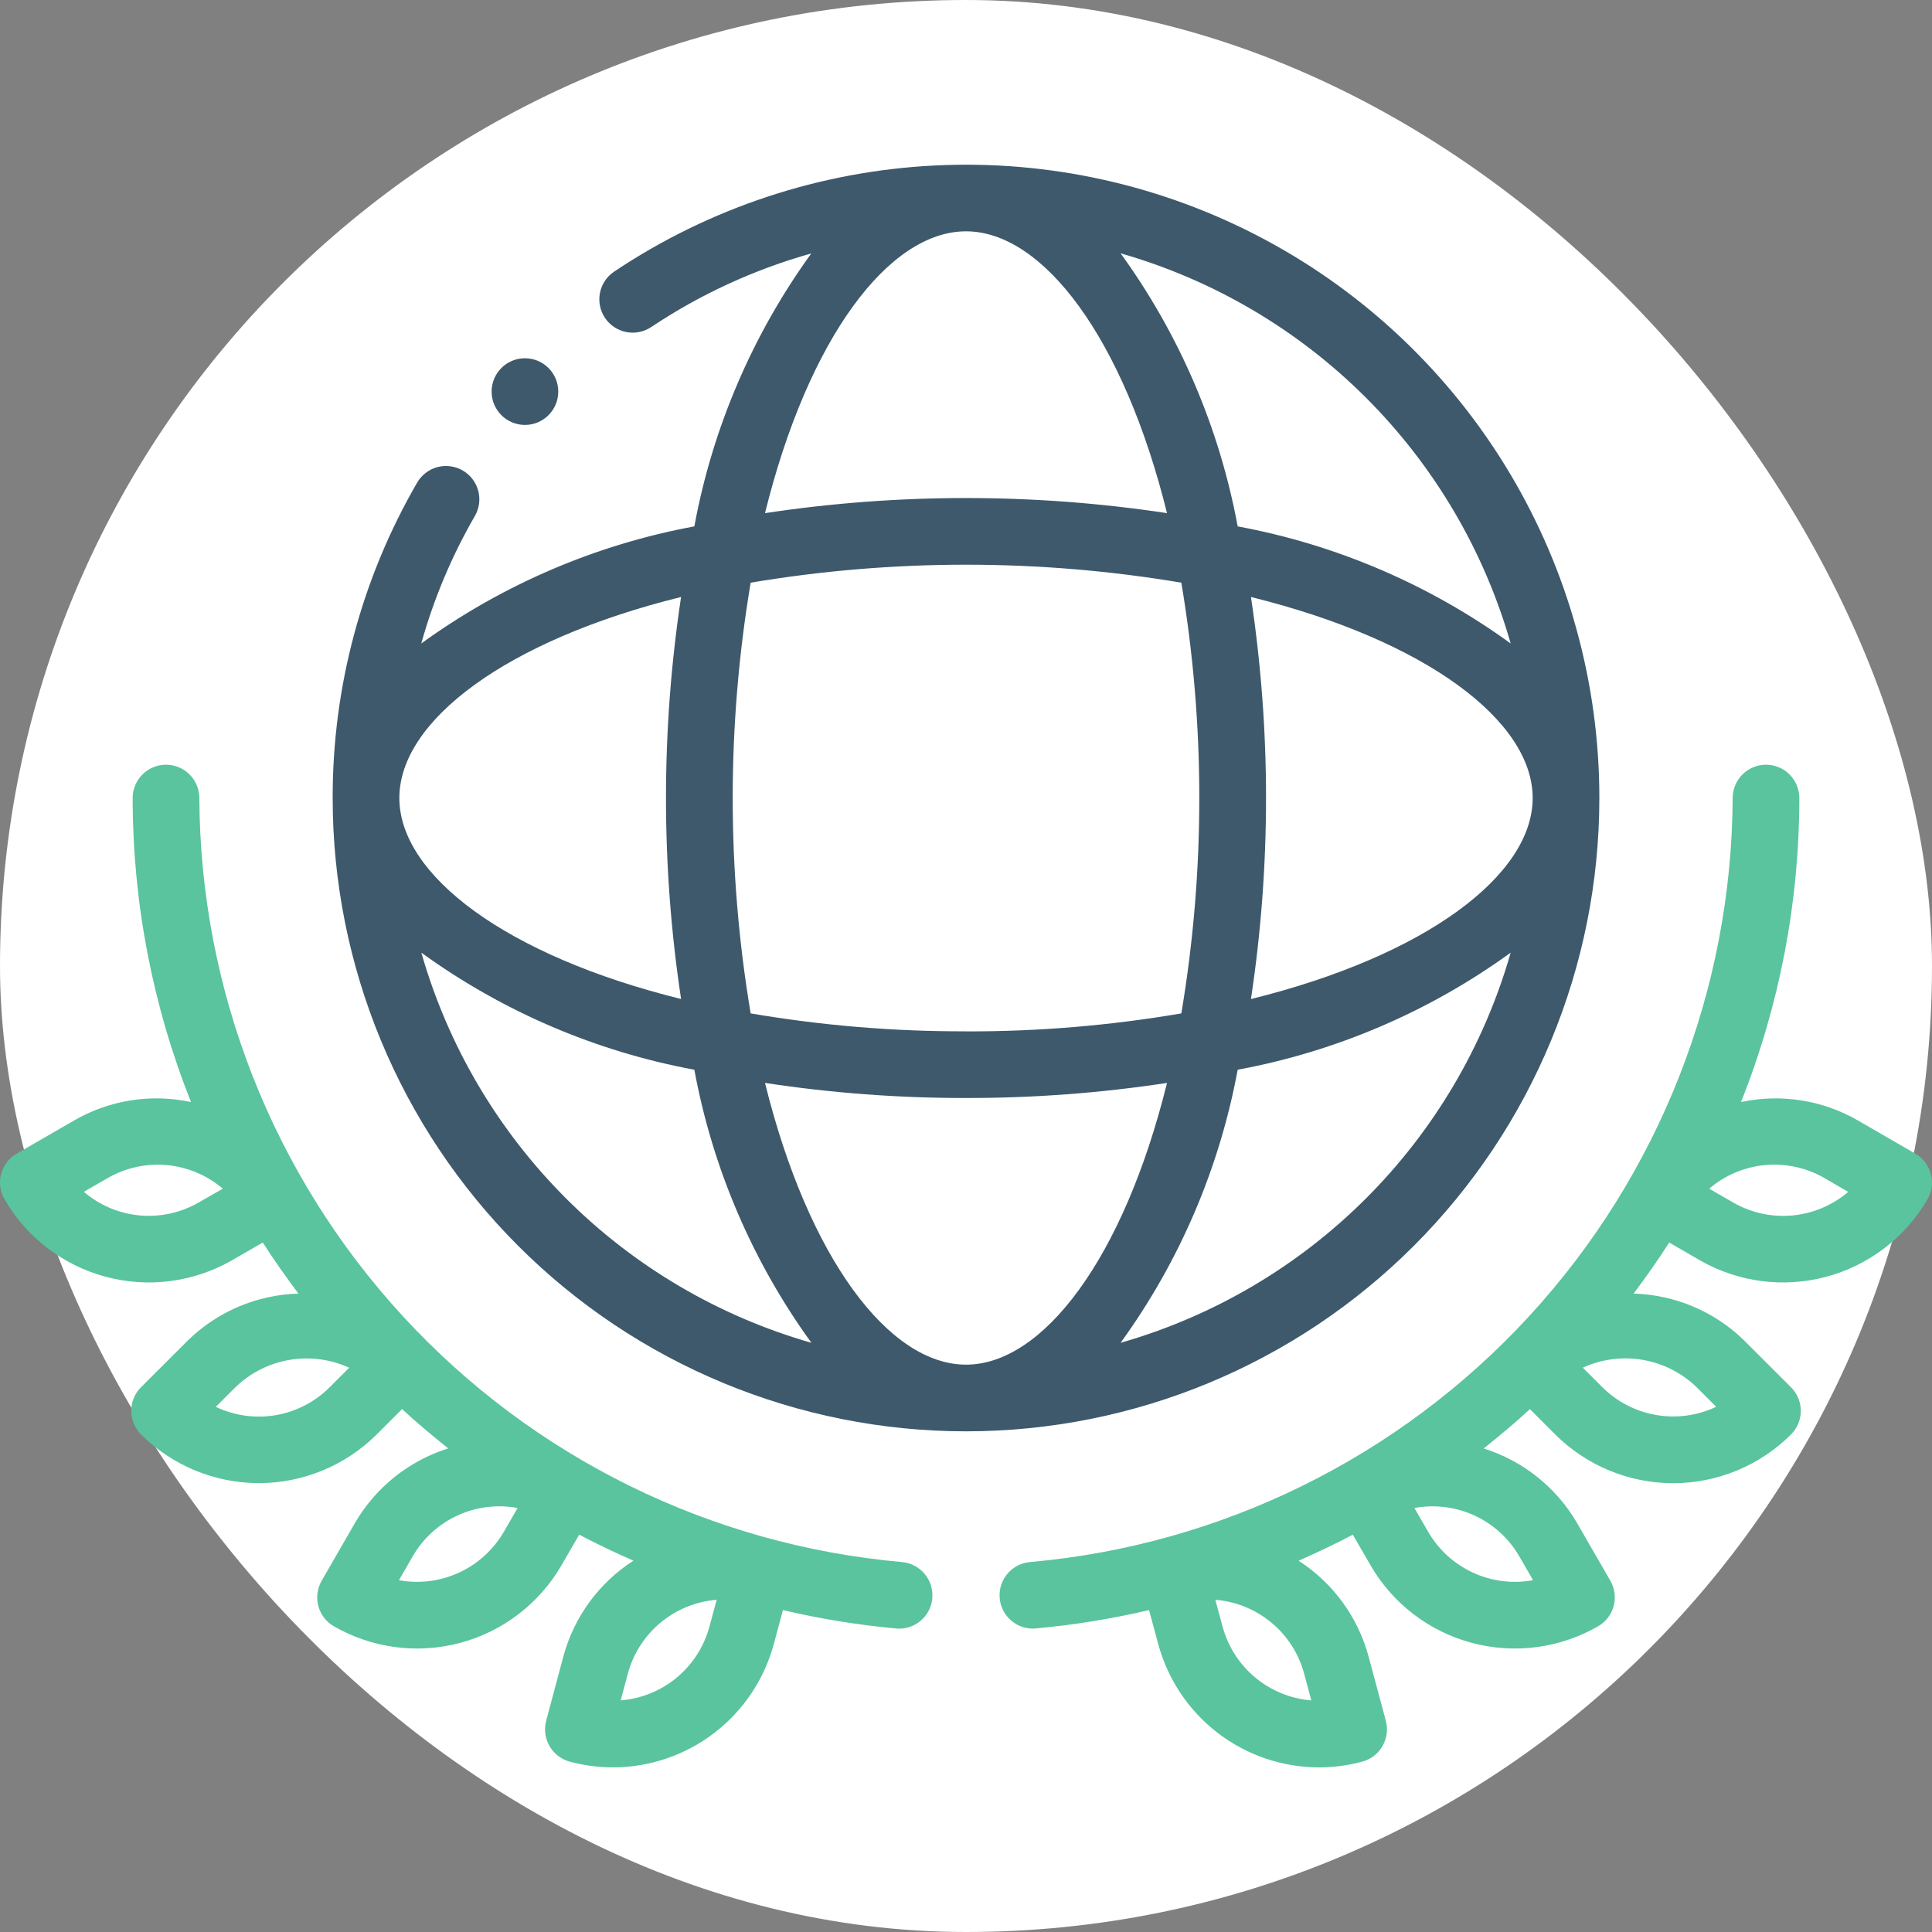 <svg width="90" height="90" viewBox="0 0 90 90" fill="none" xmlns="http://www.w3.org/2000/svg">
<rect x="0" y="0" width="90" height="90" fill="#808080" stroke="none"/>
<rect width="90" height="90" rx="45" fill="white"/>
<g clip-path="url(#clip0_569_6)">
<path d="M74.504 37.174C74.505 31.83 73.055 26.587 70.307 22.004C67.56 17.42 63.62 13.669 58.907 11.152C54.194 8.634 48.885 7.444 43.548 7.709C38.211 7.973 33.047 9.683 28.606 12.655C28.264 12.885 28.027 13.241 27.948 13.645C27.869 14.049 27.954 14.468 28.183 14.81C28.413 15.152 28.77 15.389 29.174 15.468C29.578 15.547 29.997 15.462 30.339 15.233C32.628 13.706 35.143 12.55 37.792 11.807C35.055 15.588 33.194 19.931 32.345 24.521C27.752 25.371 23.406 27.234 19.625 29.975C20.203 27.901 21.041 25.908 22.118 24.043C22.221 23.867 22.288 23.672 22.316 23.47C22.343 23.268 22.331 23.063 22.279 22.865C22.227 22.668 22.137 22.483 22.013 22.321C21.89 22.158 21.735 22.022 21.559 21.919C21.383 21.816 21.188 21.749 20.986 21.722C20.784 21.694 20.579 21.707 20.381 21.759C20.184 21.81 19.999 21.901 19.837 22.024C19.674 22.148 19.538 22.302 19.435 22.478C16.847 26.942 15.488 32.013 15.497 37.174C15.497 44.998 18.605 52.503 24.138 58.036C29.671 63.569 37.176 66.677 45 66.677C52.825 66.677 60.329 63.569 65.862 58.036C71.395 52.503 74.504 44.998 74.504 37.174ZM45 63.571C41.413 63.571 37.659 58.618 35.637 50.447C38.736 50.918 41.866 51.153 45 51.149C48.135 51.153 51.265 50.918 54.364 50.447C52.345 58.618 48.587 63.571 45 63.571ZM45 48.043C41.639 48.053 38.283 47.773 34.969 47.208C33.854 40.566 33.854 33.785 34.969 27.143C41.61 26.027 48.391 26.027 55.031 27.143C56.147 33.785 56.147 40.566 55.031 47.208C51.718 47.774 48.362 48.055 45 48.046V48.043ZM58.274 27.81C66.441 29.832 71.398 33.587 71.398 37.174C71.398 40.761 66.444 44.518 58.274 46.54C59.211 40.333 59.211 34.017 58.274 27.81ZM70.373 29.975C66.592 27.234 62.247 25.371 57.656 24.521C56.806 19.929 54.943 15.583 52.202 11.801C56.525 13.037 60.462 15.355 63.641 18.535C66.82 21.714 69.137 25.652 70.373 29.975ZM45 10.776C48.587 10.776 52.342 15.733 54.364 23.904C48.157 22.966 41.844 22.966 35.637 23.904C37.656 15.733 41.413 10.776 45 10.776ZM31.727 27.81C30.79 34.017 30.79 40.33 31.727 46.537C23.559 44.518 18.603 40.761 18.603 37.174C18.603 33.587 23.556 29.832 31.727 27.81ZM19.628 44.379C23.409 47.119 27.753 48.982 32.345 49.832C33.194 54.425 35.057 58.771 37.798 62.553C33.475 61.316 29.538 58.999 26.359 55.819C23.18 52.639 20.863 48.702 19.628 44.379ZM52.202 62.553C54.943 58.771 56.806 54.425 57.656 49.832C62.247 48.982 66.592 47.119 70.373 44.379C69.137 48.702 66.82 52.639 63.641 55.819C60.462 58.999 56.525 61.316 52.202 62.553Z" fill="#3E596C"/>
<path d="M42.022 72.767C33.112 71.979 24.818 67.893 18.763 61.31C12.708 54.727 9.328 46.121 9.286 37.177C9.286 36.765 9.122 36.37 8.831 36.079C8.54 35.788 8.145 35.624 7.733 35.624C7.321 35.624 6.926 35.788 6.635 36.079C6.344 36.37 6.18 36.765 6.18 37.177C6.181 42.027 7.104 46.832 8.897 51.338C7.043 50.939 5.106 51.243 3.463 52.189L0.776 53.742C0.42 53.948 0.159 54.287 0.053 54.685C-0.054 55.083 0.002 55.507 0.208 55.863C1.239 57.645 2.935 58.944 4.923 59.477C6.912 60.009 9.03 59.732 10.814 58.705L12.242 57.882C12.761 58.699 13.323 59.484 13.901 60.261C11.978 60.315 10.146 61.088 8.767 62.428L6.568 64.624C6.277 64.915 6.114 65.31 6.114 65.722C6.114 66.134 6.277 66.528 6.568 66.82C8.026 68.273 10.001 69.089 12.059 69.089C14.117 69.089 16.092 68.273 17.55 66.82L18.73 65.64C19.419 66.282 20.146 66.882 20.879 67.472C19.05 68.048 17.501 69.286 16.537 70.944L14.985 73.636C14.779 73.993 14.723 74.417 14.829 74.815C14.936 75.213 15.196 75.552 15.553 75.758C17.337 76.785 19.456 77.063 21.444 76.529C23.433 75.996 25.128 74.695 26.158 72.913L26.981 71.491C27.804 71.925 28.649 72.326 29.506 72.702C27.905 73.732 26.743 75.32 26.245 77.158L25.444 80.158C25.391 80.356 25.377 80.562 25.404 80.764C25.43 80.967 25.497 81.162 25.599 81.34C25.701 81.517 25.837 81.672 25.999 81.796C26.161 81.921 26.346 82.012 26.544 82.065C27.203 82.242 27.883 82.332 28.565 82.332C30.272 82.327 31.929 81.761 33.282 80.72C34.635 79.68 35.607 78.223 36.05 76.574L36.472 75.003C38.215 75.414 39.984 75.701 41.767 75.863C41.809 75.867 41.852 75.869 41.895 75.869C42.293 75.867 42.676 75.71 42.963 75.433C43.249 75.156 43.419 74.779 43.435 74.38C43.451 73.982 43.314 73.592 43.051 73.293C42.788 72.993 42.419 72.802 42.022 72.767ZM9.258 56.015C8.424 56.497 7.461 56.708 6.502 56.619C5.543 56.53 4.635 56.145 3.904 55.519L5.016 54.879C5.851 54.398 6.815 54.187 7.775 54.275C8.736 54.364 9.645 54.747 10.379 55.373L9.258 56.015ZM23.469 71.36C22.986 72.193 22.257 72.856 21.383 73.259C20.508 73.662 19.531 73.785 18.584 73.612L19.227 72.497C19.709 71.663 20.437 70.999 21.312 70.597C22.187 70.194 23.165 70.072 24.112 70.248L23.469 71.36ZM33.05 75.77C32.8 76.7 32.268 77.531 31.527 78.147C30.787 78.763 29.873 79.135 28.913 79.211L29.248 77.963C29.499 77.033 30.031 76.203 30.772 75.588C31.512 74.972 32.425 74.601 33.385 74.525L33.05 75.77ZM15.354 64.627C14.672 65.308 13.797 65.76 12.848 65.923C11.899 66.086 10.922 65.951 10.053 65.537L10.963 64.627C11.652 63.959 12.527 63.514 13.474 63.351C14.42 63.188 15.394 63.315 16.267 63.714L15.354 64.627ZM89.947 54.689C89.895 54.491 89.805 54.306 89.68 54.143C89.556 53.981 89.401 53.844 89.224 53.742L86.537 52.189C84.893 51.243 82.957 50.94 81.103 51.338C82.897 46.832 83.819 42.027 83.82 37.177C83.82 36.765 83.656 36.37 83.365 36.079C83.074 35.788 82.679 35.624 82.267 35.624C81.855 35.624 81.46 35.788 81.169 36.079C80.878 36.37 80.714 36.765 80.714 37.177C80.672 46.121 77.292 54.727 71.237 61.31C65.182 67.893 56.888 71.979 47.978 72.767C47.581 72.802 47.213 72.989 46.95 73.289C46.687 73.588 46.549 73.977 46.565 74.376C46.581 74.774 46.749 75.151 47.036 75.429C47.322 75.706 47.704 75.863 48.102 75.866C48.146 75.866 48.19 75.864 48.233 75.86C50.016 75.699 51.785 75.413 53.528 75.003L53.95 76.571C54.392 78.22 55.364 79.678 56.717 80.719C58.07 81.761 59.728 82.328 61.435 82.332C62.117 82.332 62.797 82.242 63.457 82.065C63.654 82.012 63.839 81.921 64.001 81.796C64.163 81.672 64.299 81.517 64.401 81.34C64.504 81.162 64.57 80.967 64.596 80.764C64.623 80.562 64.609 80.356 64.556 80.158L63.752 77.161C63.255 75.324 62.094 73.736 60.494 72.705C61.351 72.326 62.196 71.928 63.019 71.491L63.842 72.913C64.872 74.695 66.567 75.996 68.556 76.529C70.544 77.063 72.663 76.785 74.447 75.758C74.804 75.552 75.064 75.213 75.171 74.815C75.277 74.417 75.222 73.993 75.016 73.636L73.463 70.944C72.496 69.286 70.946 68.049 69.115 67.475C69.854 66.885 70.581 66.282 71.27 65.643L72.45 66.823C73.908 68.276 75.883 69.093 77.941 69.093C80 69.093 81.974 68.276 83.432 66.823C83.576 66.679 83.691 66.507 83.769 66.319C83.848 66.13 83.888 65.928 83.888 65.724C83.888 65.519 83.848 65.317 83.769 65.128C83.691 64.94 83.576 64.768 83.432 64.624L81.233 62.428C79.854 61.088 78.022 60.315 76.1 60.261C76.677 59.484 77.239 58.699 77.758 57.882L79.186 58.708C80.971 59.733 83.089 60.009 85.077 59.476C87.065 58.943 88.76 57.644 89.792 55.863C89.894 55.687 89.96 55.492 89.987 55.29C90.013 55.088 90 54.883 89.947 54.686V54.689ZM61.087 79.211C60.126 79.134 59.213 78.762 58.472 78.145C57.732 77.529 57.2 76.698 56.95 75.767L56.615 74.525C57.575 74.601 58.488 74.973 59.229 75.589C59.97 76.205 60.502 77.035 60.752 77.966L61.087 79.211ZM70.773 72.497L71.416 73.612C70.469 73.786 69.491 73.663 68.617 73.26C67.742 72.857 67.014 72.194 66.531 71.36L65.888 70.248C66.835 70.074 67.813 70.196 68.687 70.598C69.562 71.001 70.29 71.664 70.773 72.497ZM79.947 65.534C79.078 65.946 78.102 66.08 77.153 65.917C76.204 65.754 75.329 65.303 74.646 64.624L73.733 63.711C74.606 63.312 75.58 63.185 76.526 63.348C77.473 63.511 78.348 63.956 79.037 64.624L79.947 65.534ZM80.739 56.019L79.621 55.373C80.355 54.746 81.264 54.363 82.224 54.274C83.184 54.185 84.149 54.395 84.985 54.876L86.096 55.522C85.364 56.148 84.456 56.532 83.497 56.621C82.537 56.71 81.574 56.499 80.739 56.019Z" fill="#59C49E"/>
<path d="M24.454 19.795C25.311 19.795 26.006 19.099 26.006 18.242C26.006 17.384 25.311 16.689 24.454 16.689C23.596 16.689 22.901 17.384 22.901 18.242C22.901 19.099 23.596 19.795 24.454 19.795Z" fill="#3E596C"/>
</g>
<defs>
<clipPath id="clip0_569_6">
<rect width="90" height="90" fill="white"/>
</clipPath>
</defs>
</svg>
